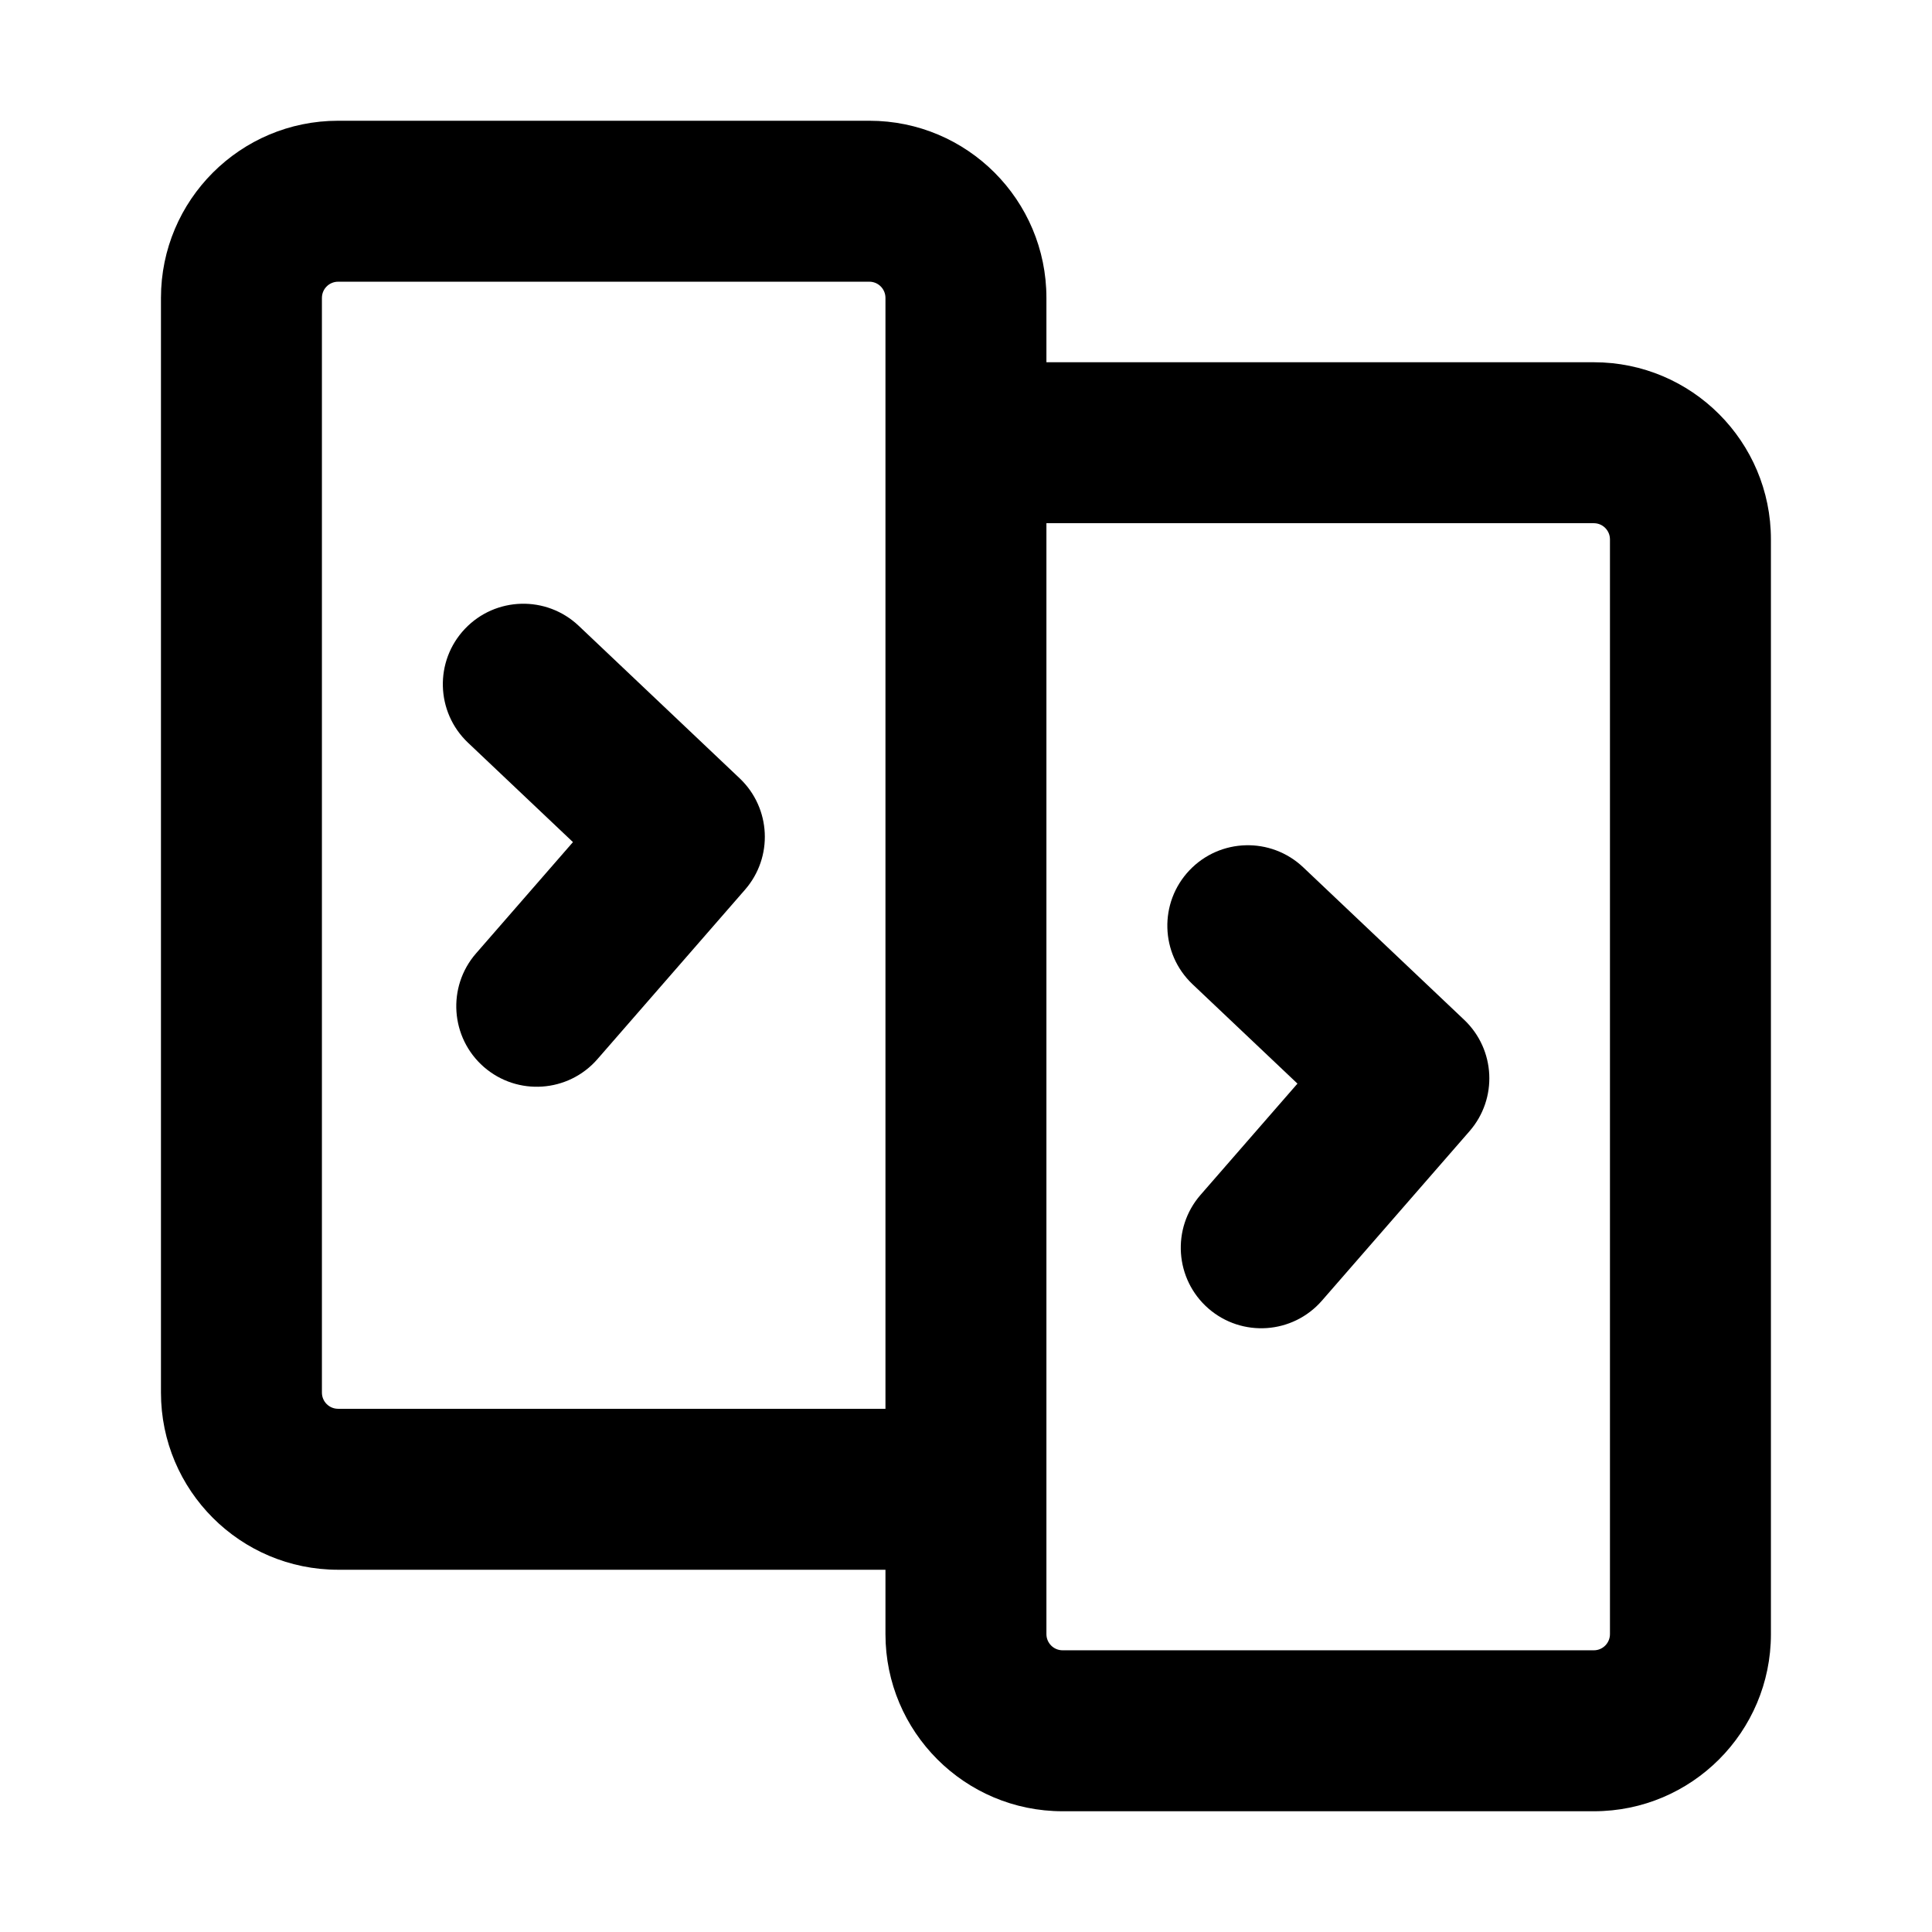 <svg width="16" height="16" viewBox="0 0 16 16" fill="none" xmlns="http://www.w3.org/2000/svg">
<path d="M10.793 7.183C10.525 6.929 10.103 6.941 9.85 7.208C9.597 7.475 9.608 7.897 9.876 8.151L10.745 8.974L9.942 9.896C9.701 10.173 9.73 10.594 10.007 10.836C10.285 11.078 10.706 11.049 10.948 10.771L12.17 9.368C12.405 9.098 12.385 8.692 12.126 8.446L10.793 7.183Z" fill="black"/>
<path d="M3.85 5.208C4.103 4.941 4.525 4.929 4.793 5.183L6.126 6.446C6.385 6.692 6.405 7.098 6.17 7.368L4.948 8.771C4.706 9.049 4.285 9.078 4.007 8.836C3.73 8.594 3.701 8.173 3.942 7.896L4.745 6.974L3.876 6.151C3.608 5.897 3.597 5.475 3.85 5.208Z" fill="black"/>
<path fill-rule="evenodd" clip-rule="evenodd" d="M2.8 1C1.99 1 1.333 1.657 1.333 2.467V11.533C1.333 12.343 1.99 13 2.8 13H7.333V13.533C7.333 14.343 7.99 15 8.8 15H13.2C14.01 15 14.666 14.343 14.666 13.533V4.467C14.666 3.657 14.01 3 13.2 3H8.666V2.467C8.666 1.657 8.01 1 7.2 1H2.8ZM8.666 4.333V13.533C8.666 13.607 8.726 13.667 8.8 13.667H13.2C13.273 13.667 13.333 13.607 13.333 13.533V4.467C13.333 4.393 13.273 4.333 13.2 4.333H8.666ZM7.333 2.467C7.333 2.393 7.273 2.333 7.2 2.333H2.8C2.726 2.333 2.666 2.393 2.666 2.467V11.533C2.666 11.607 2.726 11.667 2.8 11.667H7.333V2.467Z" fill="black"/>
</svg>
